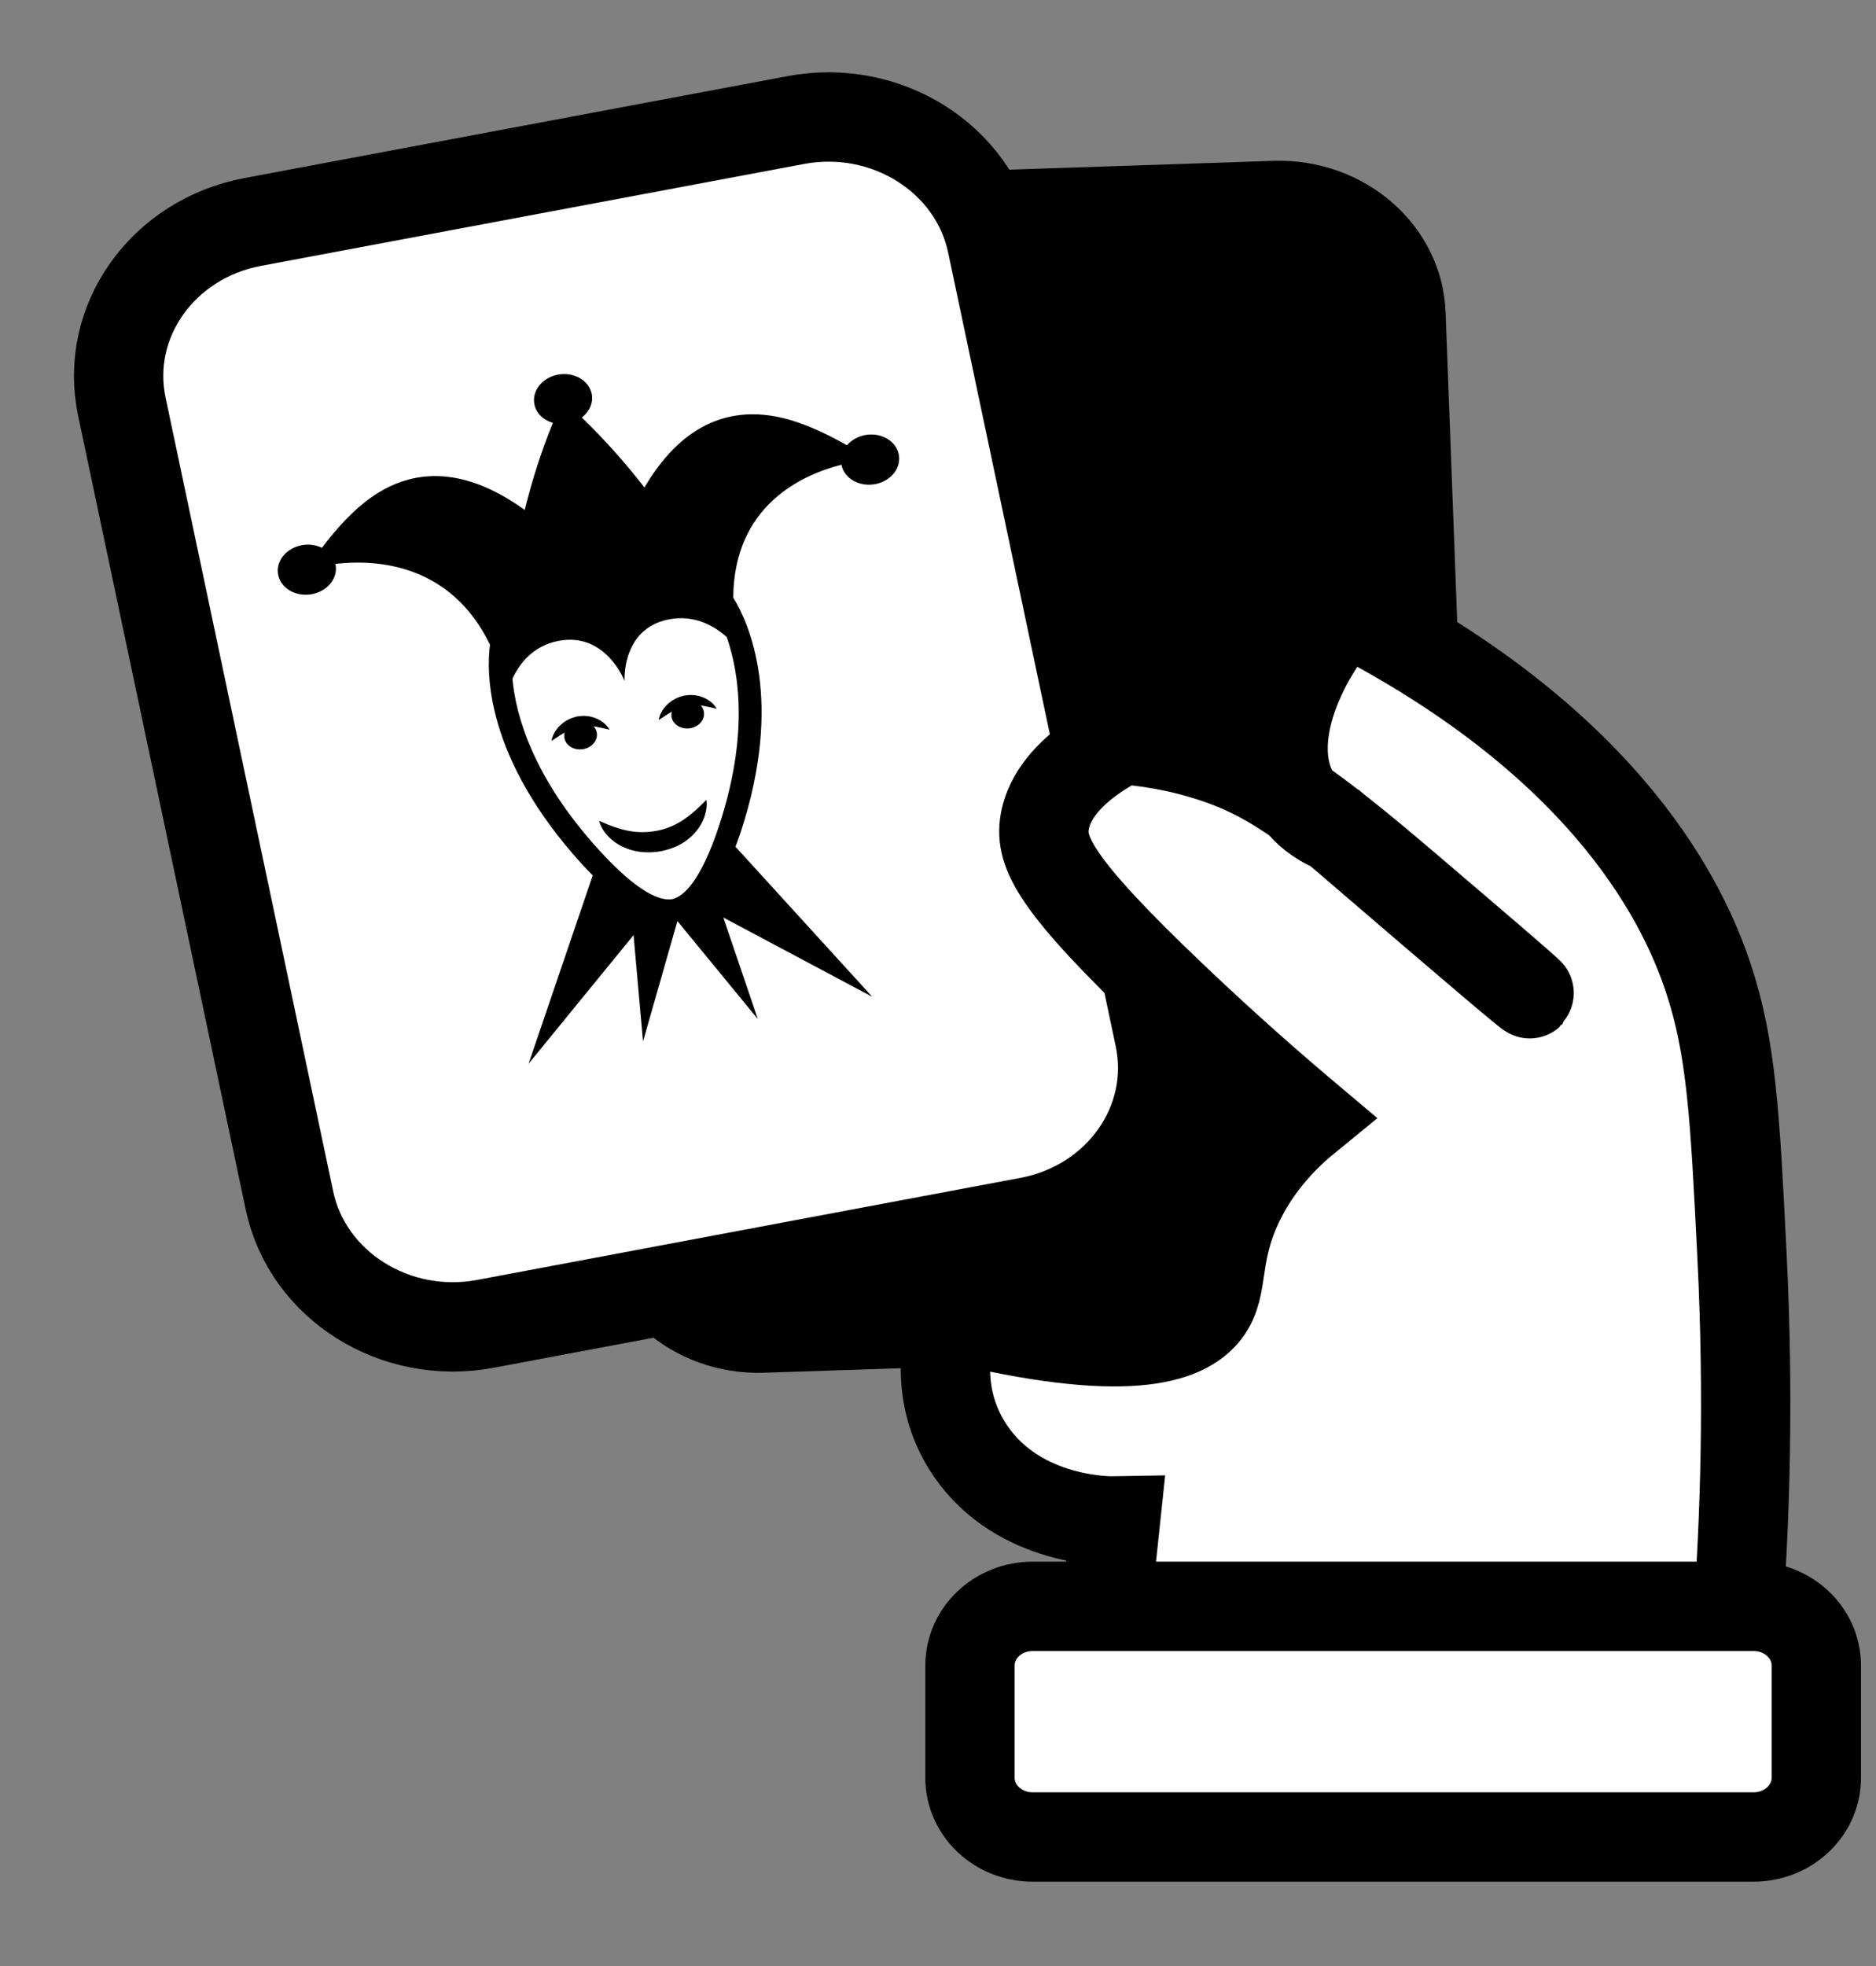 <svg width="21" height="22" viewBox="0 0 21 22" fill="none" xmlns="http://www.w3.org/2000/svg">
    <rect x="0" y="0" width="21" height="22" fill="#808080" stroke="none"/>
    <path d="M14.139 16.606L14.299 15.528C14.003 15.049 13.707 14.569 13.412 14.09"
        stroke="black" stroke-miterlimit="10" />
    <path
        d="M14.252 1.8L8.055 2.007C7.026 2.041 6.222 2.856 6.258 3.825L6.628 13.667C6.665 14.637 7.528 15.396 8.557 15.361L14.755 15.154C15.784 15.12 16.588 14.306 16.552 13.336L16.182 3.494C16.145 2.524 15.281 1.766 14.252 1.8Z"
        fill="black" />
    <path
        d="M8.91 1.343L2.828 2.484C1.819 2.674 1.163 3.599 1.364 4.551L3.24 13.433C3.441 14.385 4.423 15.003 5.433 14.814L11.514 13.672C12.524 13.483 13.18 12.558 12.979 11.606L11.103 2.723C10.902 1.772 9.92 1.154 8.91 1.343Z"
        fill="white" stroke="black" stroke-miterlimit="10" />
    <path
        d="M15.05 6.82C18.062 8.351 18.87 10.186 19.122 10.942C19.383 11.723 19.422 12.493 19.499 14.034C19.582 15.679 19.528 17.04 19.461 17.979C17.099 18.015 14.736 18.05 12.373 18.086L12.486 17.02C12.434 17.021 11.414 17.039 10.865 16.238C10.399 15.559 10.643 14.838 10.676 14.745C12.577 15.209 13.26 14.999 13.504 14.674C13.716 14.391 13.58 14.038 13.881 13.43C14.096 12.996 14.402 12.696 14.635 12.506C14.267 12.196 13.739 11.738 13.127 11.155C11.805 9.898 11.639 9.534 11.694 9.201C11.722 9.031 11.843 8.651 12.561 8.277C12.808 8.295 13.186 8.344 13.617 8.49C14.18 8.681 14.621 8.969 15.766 9.947C16.38 10.471 17.132 11.111 17.124 11.12C17.118 11.126 16.729 10.802 14.945 9.269C14.74 9.181 14.62 9.069 14.547 8.974C14.178 8.492 14.373 7.622 15.05 6.819L15.05 6.82Z"
        fill="white" stroke="black" stroke-miterlimit="10" />
    <path
        d="M19.63 17.975H11.56C11.172 17.975 10.858 18.271 10.858 18.637V19.894C10.858 20.26 11.172 20.556 11.56 20.556H19.63C20.017 20.556 20.332 20.26 20.332 19.894V18.637C20.332 18.271 20.017 17.975 19.63 17.975Z"
        fill="white" stroke="black" stroke-miterlimit="10" />
    <path
        d="M7.807 9.048C7.787 9.066 7.764 9.087 7.739 9.107C7.686 9.152 7.628 9.191 7.566 9.223C7.533 9.24 7.499 9.255 7.464 9.267C7.455 9.269 7.447 9.273 7.438 9.275C7.429 9.277 7.42 9.281 7.412 9.283L7.4 9.286L7.394 9.287L7.391 9.288L7.387 9.289L7.356 9.296C7.279 9.311 7.203 9.315 7.13 9.31C7.06 9.304 6.99 9.29 6.923 9.269C6.871 9.253 6.819 9.234 6.769 9.212C6.73 9.196 6.707 9.185 6.707 9.185C6.707 9.185 6.708 9.19 6.711 9.201C6.714 9.211 6.719 9.226 6.728 9.244C6.745 9.281 6.776 9.331 6.831 9.381C6.858 9.407 6.892 9.432 6.931 9.455C6.971 9.477 7.016 9.497 7.067 9.512C7.118 9.526 7.174 9.536 7.231 9.537C7.289 9.539 7.347 9.535 7.405 9.524L7.411 9.523L7.413 9.522L7.426 9.519L7.444 9.515L7.449 9.514L7.454 9.512L7.466 9.509L7.489 9.502C7.618 9.463 7.731 9.386 7.81 9.281C7.836 9.246 7.856 9.21 7.871 9.177C7.886 9.144 7.895 9.113 7.901 9.085C7.907 9.058 7.91 9.033 7.911 9.014C7.913 8.974 7.907 8.951 7.907 8.951C7.907 8.951 7.89 8.969 7.86 8.998C7.843 9.015 7.825 9.032 7.807 9.048ZM6.679 8.193C6.674 8.169 6.662 8.146 6.645 8.128C6.648 8.128 6.649 8.129 6.652 8.129C6.661 8.13 6.67 8.132 6.679 8.133C6.688 8.135 6.696 8.136 6.704 8.139C6.721 8.142 6.738 8.145 6.751 8.149C6.766 8.152 6.779 8.155 6.789 8.157C6.799 8.159 6.809 8.161 6.814 8.163L6.823 8.165C6.823 8.165 6.822 8.162 6.819 8.158C6.816 8.153 6.812 8.146 6.806 8.139C6.798 8.128 6.79 8.119 6.781 8.11C6.775 8.105 6.77 8.1 6.764 8.094C6.758 8.089 6.75 8.084 6.743 8.078C6.736 8.073 6.728 8.068 6.719 8.062C6.71 8.057 6.701 8.051 6.69 8.047C6.681 8.042 6.67 8.037 6.658 8.033C6.646 8.029 6.635 8.025 6.623 8.022C6.596 8.015 6.568 8.012 6.54 8.011C6.533 8.011 6.526 8.011 6.519 8.011C6.512 8.011 6.504 8.012 6.497 8.013C6.482 8.013 6.468 8.017 6.453 8.019C6.425 8.026 6.398 8.035 6.372 8.047C6.326 8.069 6.286 8.099 6.252 8.135C6.238 8.152 6.226 8.168 6.216 8.183C6.197 8.213 6.186 8.241 6.18 8.26C6.178 8.268 6.177 8.275 6.176 8.283C6.175 8.286 6.174 8.289 6.174 8.291L6.203 8.272C6.221 8.26 6.246 8.244 6.274 8.225C6.289 8.217 6.304 8.207 6.32 8.198C6.315 8.219 6.314 8.242 6.319 8.263C6.337 8.348 6.433 8.401 6.532 8.382C6.632 8.363 6.698 8.278 6.679 8.193ZM8.005 7.905C7.998 7.894 7.99 7.885 7.981 7.876C7.976 7.871 7.97 7.865 7.964 7.86C7.958 7.855 7.95 7.85 7.943 7.844C7.936 7.839 7.928 7.834 7.919 7.828C7.91 7.823 7.901 7.817 7.89 7.812C7.88 7.808 7.87 7.803 7.858 7.799C7.846 7.795 7.834 7.791 7.823 7.787C7.796 7.781 7.768 7.778 7.741 7.777C7.734 7.777 7.726 7.777 7.719 7.777C7.711 7.777 7.704 7.778 7.697 7.779C7.682 7.779 7.668 7.783 7.653 7.785C7.554 7.808 7.469 7.867 7.416 7.948C7.401 7.973 7.388 7.999 7.38 8.026C7.378 8.036 7.376 8.044 7.375 8.049C7.374 8.054 7.374 8.057 7.374 8.057L7.403 8.038C7.421 8.026 7.446 8.01 7.475 7.991C7.489 7.983 7.505 7.973 7.52 7.964C7.515 7.985 7.514 8.007 7.519 8.029C7.537 8.114 7.633 8.167 7.732 8.148C7.832 8.129 7.897 8.044 7.878 7.959C7.873 7.935 7.862 7.913 7.845 7.894L7.851 7.895C7.861 7.896 7.87 7.898 7.879 7.9C7.887 7.901 7.896 7.902 7.904 7.905C7.921 7.908 7.937 7.911 7.951 7.915C7.965 7.918 7.979 7.921 7.988 7.923C7.999 7.926 8.008 7.927 8.013 7.929L8.023 7.931C8.023 7.931 8.021 7.928 8.018 7.924C8.015 7.917 8.01 7.91 8.005 7.905Z"
        fill="black" />
    <path
        d="M9.68 4.869C9.597 4.886 9.528 4.928 9.481 4.983C9.308 4.884 9.07 4.764 8.837 4.697C8.044 4.47 7.535 4.908 7.214 5.455C7 5.179 6.766 4.917 6.513 4.672C6.599 4.606 6.645 4.505 6.623 4.404C6.59 4.253 6.42 4.159 6.243 4.193C6.066 4.227 5.95 4.378 5.983 4.529C6.004 4.628 6.086 4.702 6.189 4.732C6.06 5.049 5.955 5.375 5.874 5.707C5.352 5.329 4.706 5.123 4.078 5.624C3.889 5.774 3.721 5.974 3.604 6.13C3.533 6.096 3.453 6.086 3.376 6.101C3.198 6.136 3.082 6.286 3.115 6.437C3.147 6.588 3.318 6.683 3.495 6.648C3.671 6.614 3.788 6.464 3.755 6.313L3.754 6.31C4.211 6.257 5.043 6.304 5.485 7.214C5.443 7.533 5.435 8.48 6.508 9.663C6.552 9.711 6.593 9.753 6.635 9.796L5.917 11.903L7.092 10.464L7.198 11.654L7.583 10.307L8.483 11.403L8.097 10.267L9.764 11.154L8.233 9.475C8.252 9.424 8.271 9.372 8.29 9.316C8.779 7.834 8.381 6.968 8.208 6.687C8.216 5.66 8.972 5.314 9.419 5.2C9.419 5.202 9.419 5.204 9.42 5.205C9.452 5.357 9.623 5.451 9.8 5.417C9.977 5.382 10.093 5.232 10.06 5.081C10.027 4.929 9.857 4.835 9.68 4.869ZM8.049 9.241C7.842 9.867 7.65 10.033 7.523 10.062C7.396 10.082 7.149 10.001 6.698 9.504C5.968 8.699 5.775 8.013 5.736 7.595C5.816 7.423 5.967 7.227 6.25 7.172C6.782 7.068 6.992 7.621 6.992 7.621C6.992 7.621 6.953 7.035 7.487 6.931C7.769 6.876 7.99 7 8.135 7.128C8.274 7.527 8.383 8.229 8.049 9.241Z"
        fill="black" />
</svg>